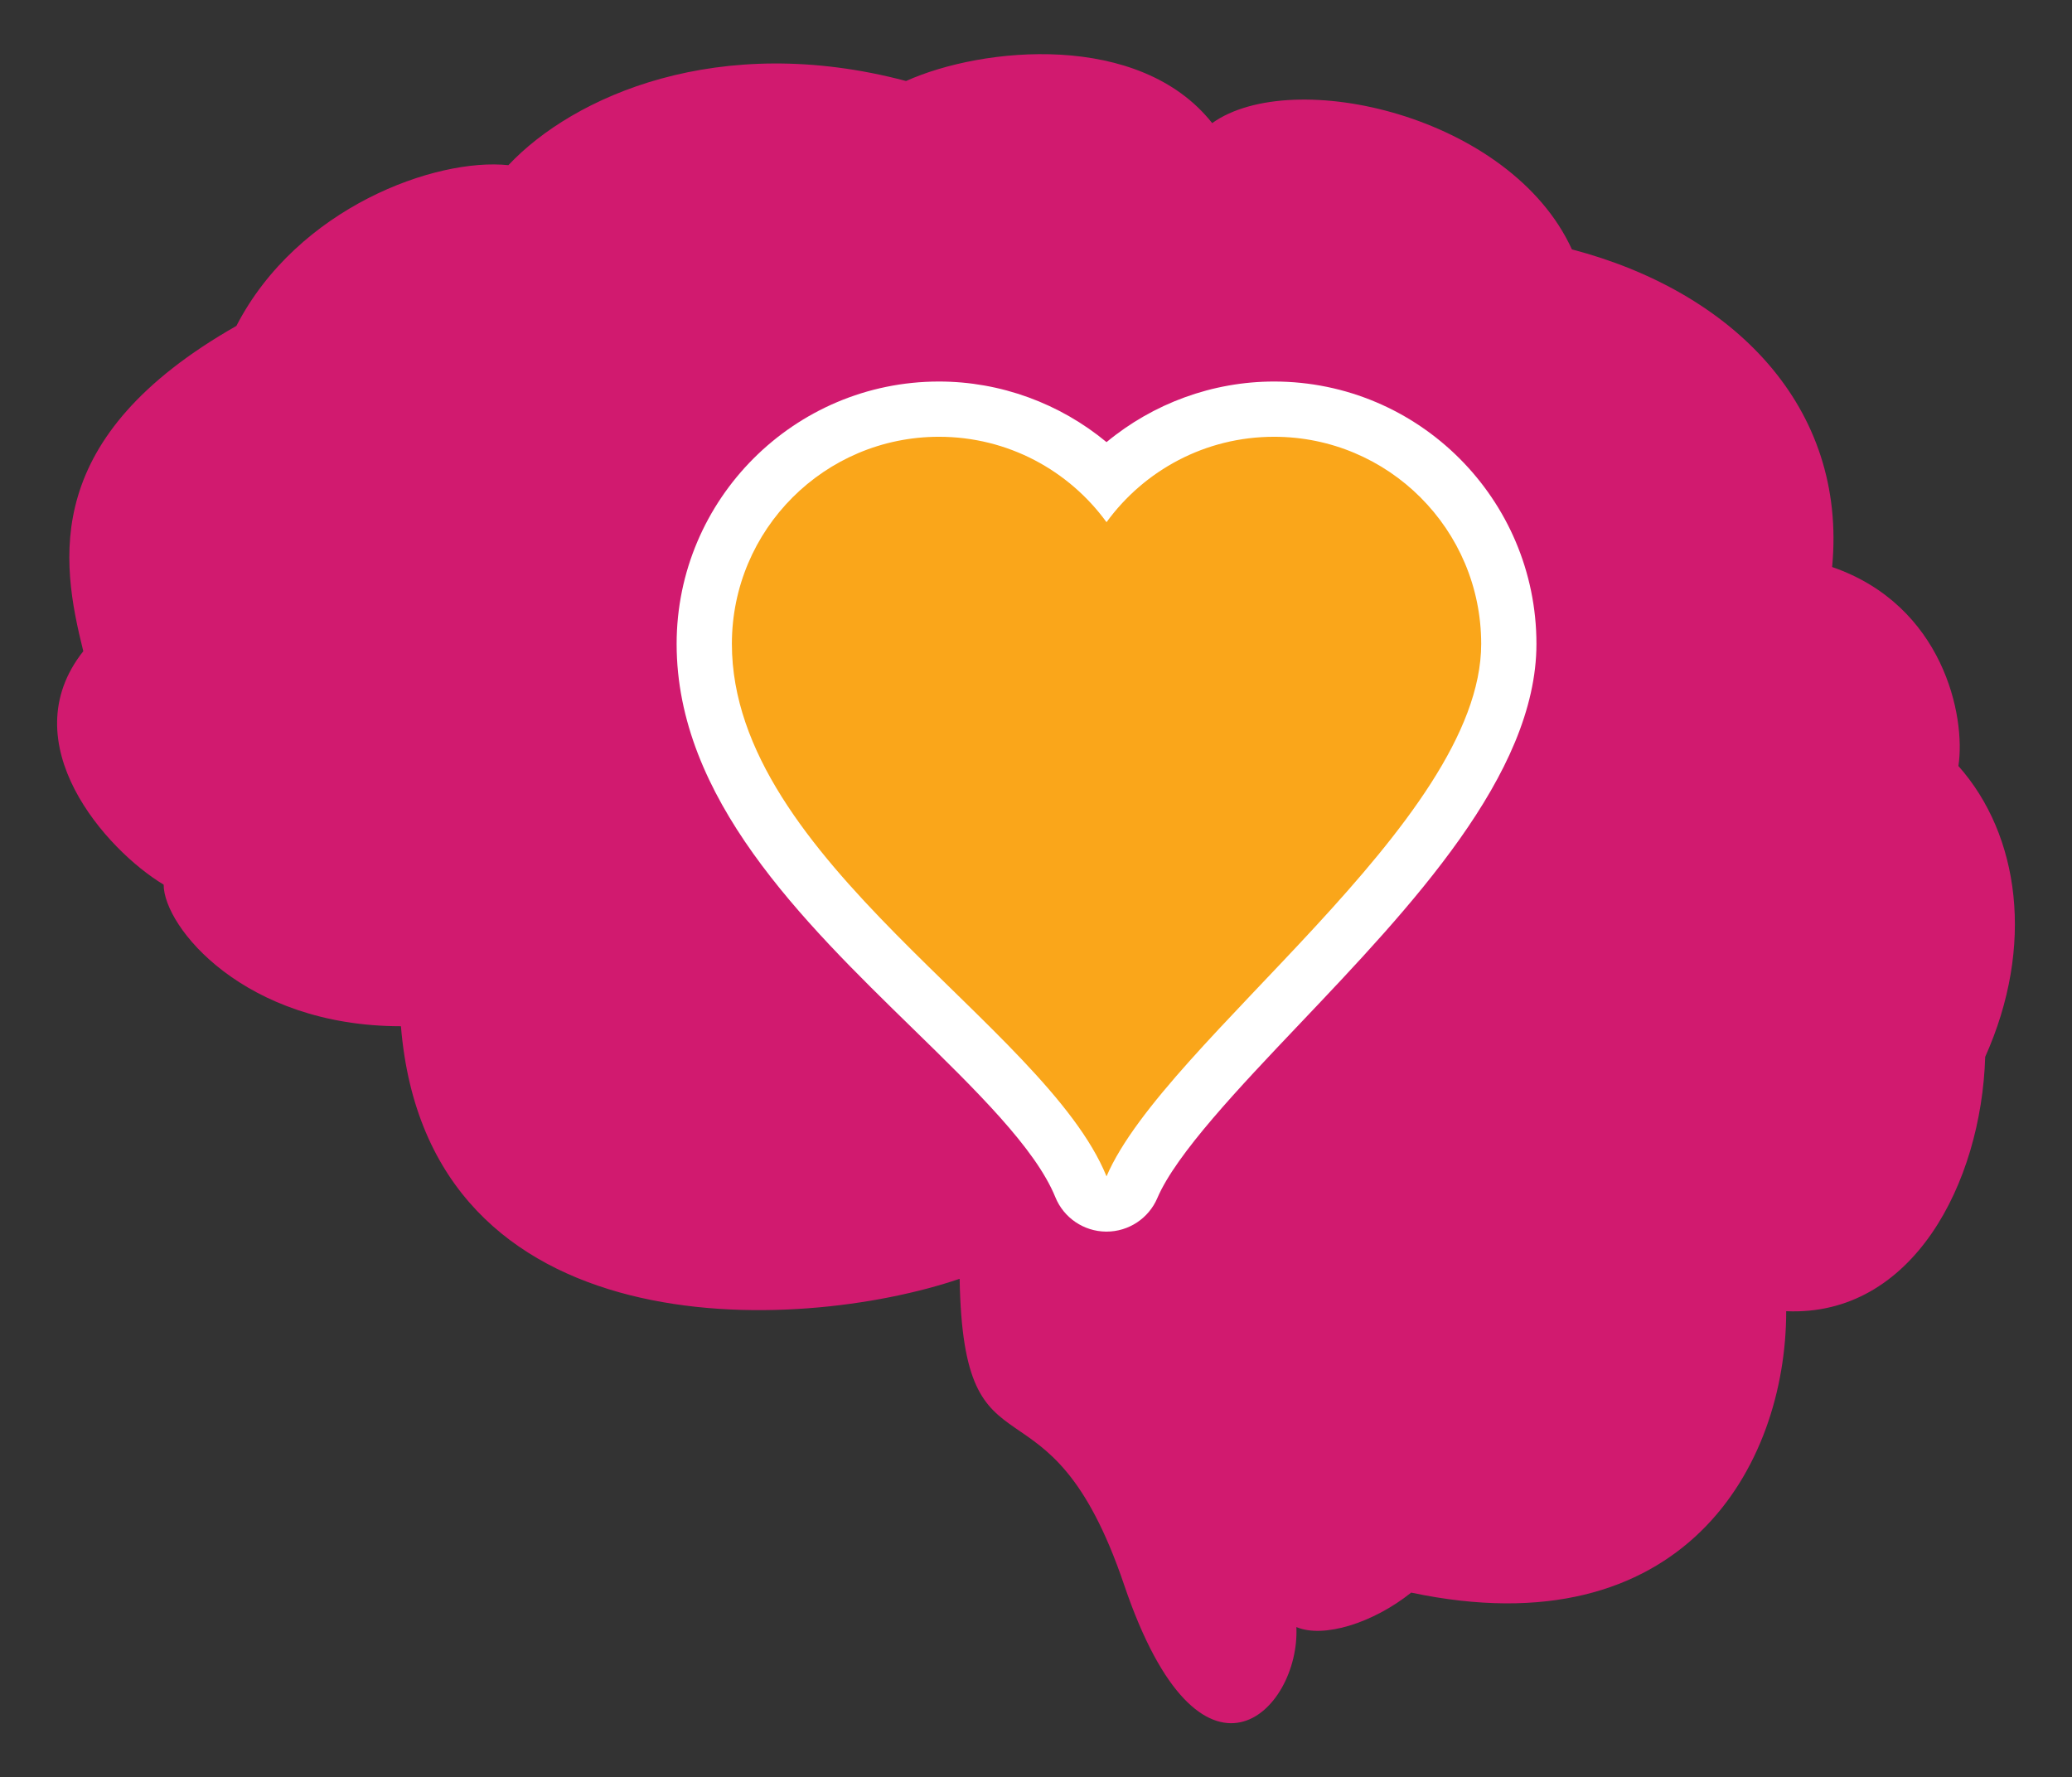<?xml version="1.0" encoding="utf-8"?>
<!-- Generator: Adobe Illustrator 16.0.0, SVG Export Plug-In . SVG Version: 6.00 Build 0)  -->
<!DOCTYPE svg PUBLIC "-//W3C//DTD SVG 1.1//EN" "http://www.w3.org/Graphics/SVG/1.1/DTD/svg11.dtd">
<svg version="1.1" id="Calque_1" xmlns="http://www.w3.org/2000/svg" xmlns:xlink="http://www.w3.org/1999/xlink" x="0px" y="0px"
	 width="300px" height="257.333px" viewBox="0 0 300 257.333" enable-background="new 0 0 300 257.333" xml:space="preserve">
<rect x="0" y="0" width="300" height="257.333" fill="#333333" stroke="none"/>
<g>
	<g>
		<path fill="#D11A6F" d="M138.943,185.149c-23.394,7.964-77.016,10.527-80.893-36.567c-22.719,0-34.354-14.406-34.354-20.501
			c-8.312-4.986-22.162-20.499-11.635-33.798C8.737,80.986,5.968,63.257,34.225,47.188c8.864-17.176,28.897-24.378,39.382-23.271
			c9.375-9.972,30.43-19.393,57.579-12.188c11.081-4.987,33.798-7.204,44.322,6.094c11.637-8.31,43.219-1.107,52.084,18.284
			c23.27,6.095,39.893,22.717,37.677,45.987c16.066,5.54,19.392,21.608,18.284,28.811c8.865,9.974,11.081,26.042,3.879,42.108
			c-0.557,18.285-10.529,37.639-28.812,36.826c0,22.459-14.96,49.055-54.299,40.744c-5.54,4.432-12.743,6.648-16.622,4.986
			c0.554,12.189-13.851,26.596-24.934-6.096C151.687,196.785,139.497,216.178,138.943,185.149z"/>
	</g>
	<g>
		<path fill="#FAA61A" d="M160.175,174.317c-1.614-0.015-3.062-0.998-3.67-2.494c-3.19-7.85-12.119-16.564-21.571-25.791
			c-15.452-15.082-32.966-32.176-32.966-52.806c0-18.741,15.247-33.988,33.988-33.988c9.151,0,17.908,3.742,24.255,10.196
			c6.348-6.455,15.107-10.196,24.261-10.196c18.74,0,33.986,15.247,33.986,33.988c0,17.326-17.626,35.884-33.177,52.258
			c-9.448,9.948-18.373,19.345-21.393,26.406c-0.63,1.473-2.078,2.427-3.678,2.427C160.199,174.317,160.188,174.317,160.175,174.317
			z"/>
		<path fill="#FFFFFF" d="M184.472,63.238c16.561,0,29.986,13.427,29.986,29.988c0,25.895-45.835,57.42-54.247,77.091
			c-8.897-21.891-54.243-45.833-54.243-77.091c0-16.562,13.425-29.988,29.988-29.988c9.972,0,18.804,4.874,24.255,12.366
			C165.663,68.112,174.494,63.238,184.472,63.238 M184.472,55.238c-8.921,0-17.505,3.178-24.26,8.774
			c-6.754-5.595-15.337-8.774-24.256-8.774c-20.947,0-37.988,17.042-37.988,37.988c0,22.315,18.154,40.034,34.171,55.668
			c9.146,8.927,17.784,17.358,20.661,24.436c1.216,2.991,4.11,4.958,7.339,4.987c0.024,0,0.049,0,0.073,0
			c3.199,0,6.095-1.908,7.354-4.854c2.737-6.4,11.826-15.97,20.615-25.225c16.066-16.916,34.276-36.088,34.276-55.012
			C222.458,72.28,205.417,55.238,184.472,55.238L184.472,55.238z"/>
	</g>
</g>
</svg>
